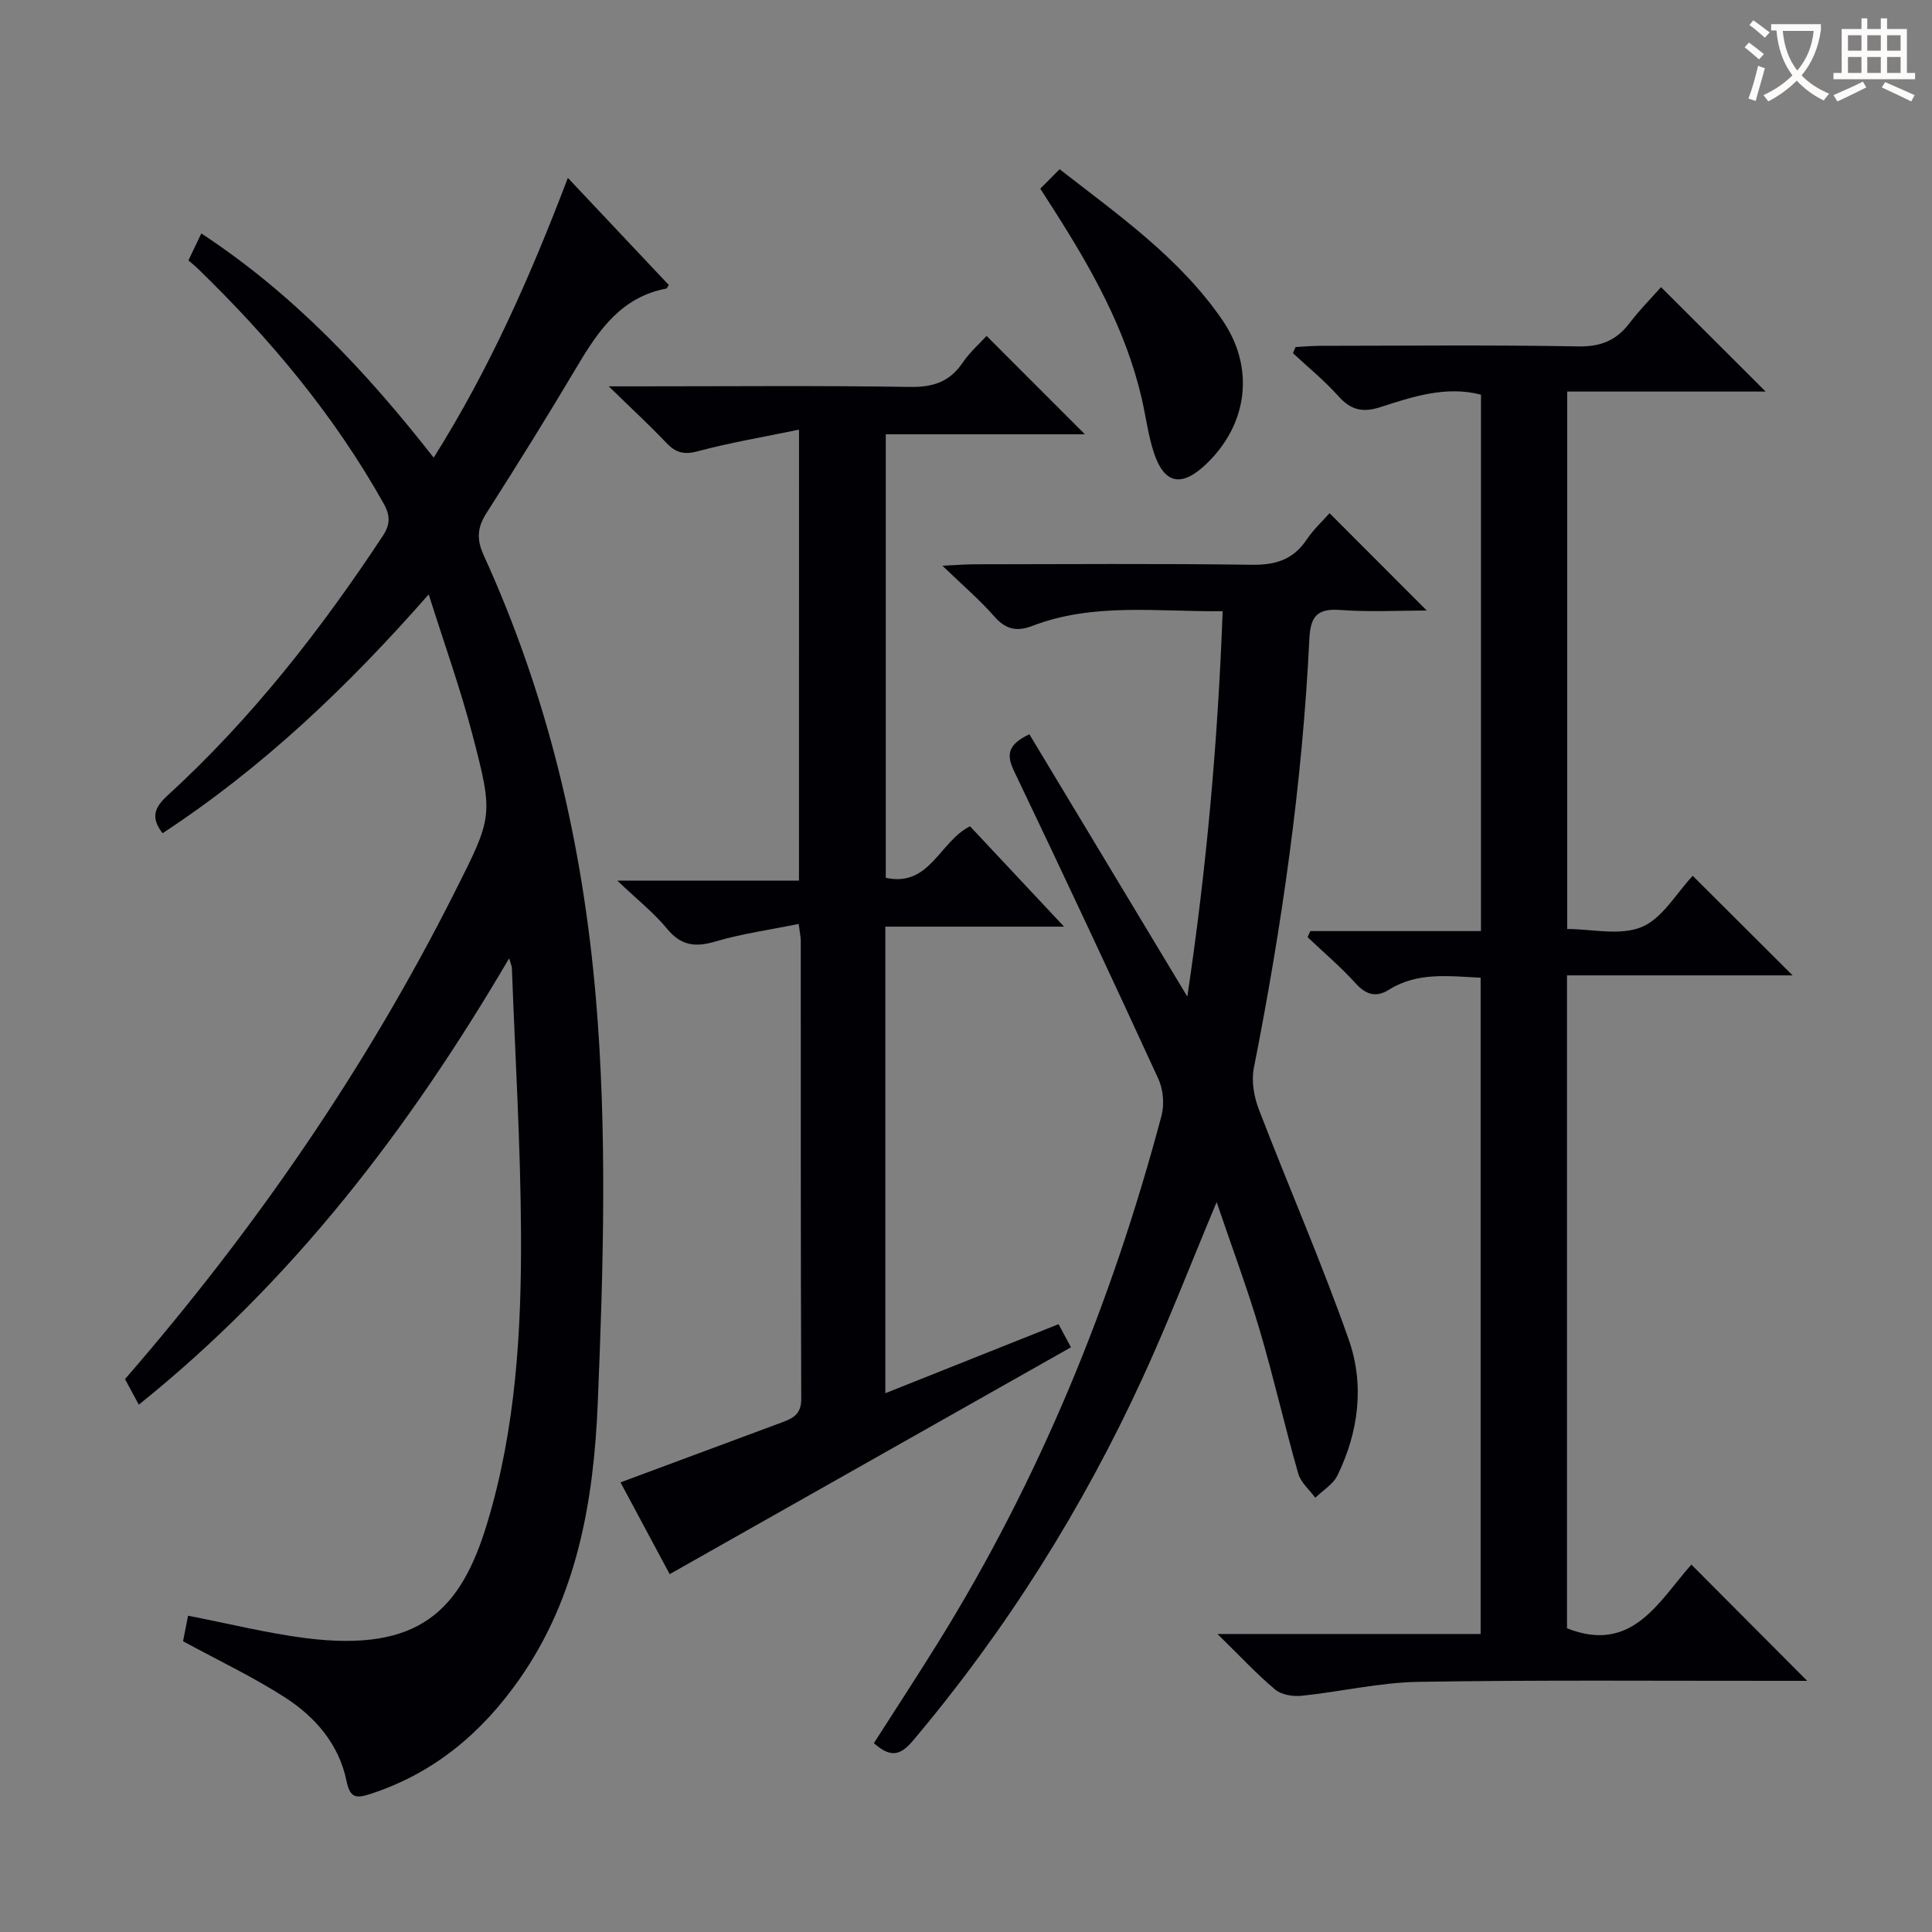 <svg enable-background="new 0 0 400 400" viewBox="0 0 400 400" xmlns="http://www.w3.org/2000/svg"><rect x="0" y="0" width="400" height="400" fill="#808080" stroke="none"/><g fill="#010105"><path d="m33.66 172.51c-2.58-3.33-1.61-5.4 1.08-7.86 17.3-15.83 31.63-34.17 44.51-53.69 1.57-2.37 1.58-4.22.16-6.74-10.27-18.33-23.6-34.22-38.62-48.77-.48-.46-1.01-.87-1.78-1.53.85-1.78 1.66-3.47 2.67-5.59 19.08 12.54 34.13 28.57 48.11 46.42 11.51-18.28 20.01-37.51 27.78-57.92 7.19 7.63 14.08 14.94 20.9 22.18-.33.49-.39.71-.49.73-9.26 1.73-14 8.55-18.41 15.98-6.11 10.29-12.44 20.46-18.88 30.55-1.9 2.98-2.03 5.42-.55 8.68 13.3 29.15 20.51 59.77 23.23 91.71 2.38 27.97 1.54 55.9.39 83.79-.83 20.11-4.18 40.05-16.25 57.25-7.77 11.08-17.61 19.37-30.65 23.66-2.97.98-4.36 1.09-5.12-2.63-1.55-7.57-6.43-13.23-12.7-17.27-6.53-4.21-13.61-7.56-21.14-11.66.27-1.35.69-3.52 1.04-5.28 8.44 1.63 16.35 3.62 24.38 4.64 23.49 2.97 32.07-5.71 37.53-23.74 5.94-19.61 7.13-39.89 7.02-60.18-.1-18.28-1.21-36.56-1.89-54.83-.02-.42-.23-.83-.57-2-20.64 35.18-44.7 66.74-76.67 92.41-1.07-1.97-1.96-3.61-2.86-5.29 26.91-31 49.89-64.35 68.25-100.8 7.91-15.71 8.09-15.78 3.64-32.79-2.46-9.4-5.76-18.57-9.01-28.88-16.86 19.2-34.39 35.86-55.1 49.45z"/><path d="m350.46 181.33c6.71 6.69 13.42 13.38 20.68 20.61-15.73 0-31.05 0-46.71 0v135.18c13.5 5.35 18.98-5.56 25.75-13.19 8 8.03 15.63 15.69 23.98 24.07-2.16 0-3.83 0-5.5 0-25 .02-49.99-.2-74.98.21-8.07.13-16.1 2.05-24.18 2.88-1.8.19-4.2-.19-5.5-1.29-3.93-3.31-7.45-7.11-11.94-11.5h54.49c0-45.53 0-90.55 0-135.88-6.59-.3-13.03-1.23-18.96 2.48-2.63 1.65-4.72 1.11-6.89-1.28-3.09-3.41-6.63-6.41-9.98-9.59.19-.42.37-.84.56-1.26h35.34c0-37.41 0-74.14 0-111.06-7.31-1.88-14.15.43-20.86 2.59-3.76 1.21-6.15.53-8.71-2.33-2.85-3.19-6.22-5.92-9.36-8.85.18-.42.36-.84.54-1.27 1.7-.09 3.39-.24 5.09-.25 17.83-.02 35.66-.2 53.49.12 4.67.08 7.87-1.27 10.6-4.86 2.11-2.77 4.58-5.26 6.49-7.41 7.29 7.27 14.48 14.45 21.66 21.62-13.24 0-26.97 0-41.09 0v111.27c5.12 0 10.97 1.45 15.44-.42 4.29-1.79 7.18-7.02 10.55-10.59z"/><path d="m165.43 88.95c-7.49 1.56-14.31 2.69-20.96 4.48-2.89.78-4.61.27-6.54-1.77-3.44-3.62-7.12-7.01-11.89-11.67h5.89c18.83 0 37.66-.18 56.48.12 4.8.08 8.23-1.07 10.92-5.05 1.47-2.17 3.51-3.94 4.93-5.51 6.88 6.88 13.61 13.61 20.35 20.36-13.36 0-27.1 0-41.22 0v91.83c9.11 2 11.1-7.49 17.44-10.67 6.15 6.56 12.48 13.32 19.47 20.78-12.71 0-24.71 0-37 0v96.6c12.03-4.79 23.83-9.49 35.86-14.29 1.02 1.89 1.86 3.46 2.57 4.78-27.69 15.65-55.25 31.23-83.08 46.97-3-5.6-6.59-12.3-10.18-19 11.31-4.2 22.4-8.34 33.5-12.45 2.29-.85 3.93-1.73 3.92-4.82-.13-31.66-.08-63.31-.1-94.97 0-.64-.16-1.28-.43-3.38-5.93 1.21-11.73 2.01-17.29 3.65-4.18 1.23-7.09.84-9.97-2.66-2.73-3.31-6.18-6.04-10.3-9.96h37.62c.01-30.93.01-61.3.01-93.37z"/><path d="m213.12 152.02c10.78 17.9 21.49 35.69 32.7 54.31 4-26.67 6.32-52.88 7.32-79.79-13.54.15-26.7-1.82-39.39 3.04-3.2 1.23-5.5.77-7.85-1.91-3.04-3.46-6.57-6.48-10.79-10.55 3.02-.14 4.75-.28 6.49-.29 19.17-.02 38.33-.17 57.49.1 4.93.07 8.62-1.01 11.42-5.18 1.46-2.18 3.45-4.01 4.76-5.5 6.69 6.71 13.31 13.34 20.12 20.15-5.55 0-11.76.34-17.9-.11-4.82-.35-6.17 1.34-6.4 6-1.45 29.92-5.7 59.49-11.5 88.86-.53 2.68.03 5.9 1.03 8.51 6.12 15.94 12.97 31.61 18.63 47.71 3.28 9.32 2.05 19.07-2.33 28.07-.9 1.86-3.04 3.12-4.6 4.66-1.21-1.66-3-3.15-3.53-5-2.82-9.87-5.08-19.9-7.99-29.74-2.57-8.69-5.76-17.19-8.91-26.48-5.34 12.75-9.94 24.67-15.26 36.26-12.49 27.21-28.3 52.35-47.64 75.28-2.78 3.3-4.82 3.33-8.06.48 4.38-6.85 8.88-13.73 13.22-20.71 21.12-33.99 36.07-70.62 46.33-109.21.62-2.34.36-5.41-.65-7.6-9.78-21.29-19.72-42.5-29.83-63.63-1.63-3.38-1.52-5.52 3.12-7.73z"/><path d="m215.38 39.06c1.46-1.47 2.61-2.63 4-4.02 12.38 9.62 24.92 18.43 33.71 31.24 6.75 9.85 5.29 21.53-3.35 29.79-5.14 4.91-8.75 4.17-10.9-2.53-1.16-3.6-1.62-7.43-2.48-11.13-3.32-14.28-10.4-26.8-18.19-39-.81-1.25-1.61-2.5-2.79-4.35z"/></g><path d="m362.1 8.8c1.1.8 2.1 1.6 3.1 2.4l-1 1.1c-1.3-1.1-2.3-2-3-2.5zm1.9 4.8c.5.2.9.4 1.4.5-.6 2.3-1.3 4.5-1.9 6.8l-1.5-.5c.8-2.1 1.4-4.3 2-6.8zm-1-9.4c1.3.9 2.4 1.8 3.4 2.5l-1 1.1c-1.4-1.2-2.4-2.1-3.2-2.6zm3.7 2.2v-1.4h10.3v1.2c-.5 3.6-1.8 6.8-4 9.4 1.5 1.6 3.4 2.8 5.7 3.8-.3.4-.7.8-1.1 1.4-2.3-1.1-4.1-2.5-5.6-4.1-1.6 1.6-3.6 3.1-5.9 4.3-.3-.5-.7-.9-1-1.3 2.4-1.1 4.4-2.5 6-4.1-1.9-2.5-3-5.6-3.3-9.3h-1.1zm8.8 0h-6.4c.3 3.3 1.3 6 3 8.2 2-2.3 3.1-5.1 3.4-8.2z" fill="#fcfbfa"/><path d="m385.3 3.8h1.3v2.2h2.8v-2.2h1.3v2.2h4.1v9.1h1.7v1.3h-16.9v-1.3h1.7v-9.1h4.1v-2.2zm.4 13.1.7 1.2c-1.8.9-3.8 1.9-6 2.9-.2-.4-.5-.8-.8-1.3 2.3-1 4.3-1.9 6.1-2.8zm-3.1-6.4h2.8v-3.2h-2.8zm0 4.6h2.8v-3.3h-2.8zm4-4.6h2.8v-3.2h-2.8zm0 4.6h2.8v-3.3h-2.8zm3.7 1.9c2.1.9 4.1 1.8 6.1 2.7l-.7 1.3c-2.2-1.1-4.2-2-6.1-2.9zm3.2-9.7h-2.8v3.2h2.8zm-2.8 7.8h2.8v-3.3h-2.8z" fill="#fcfbfa"/></svg>
